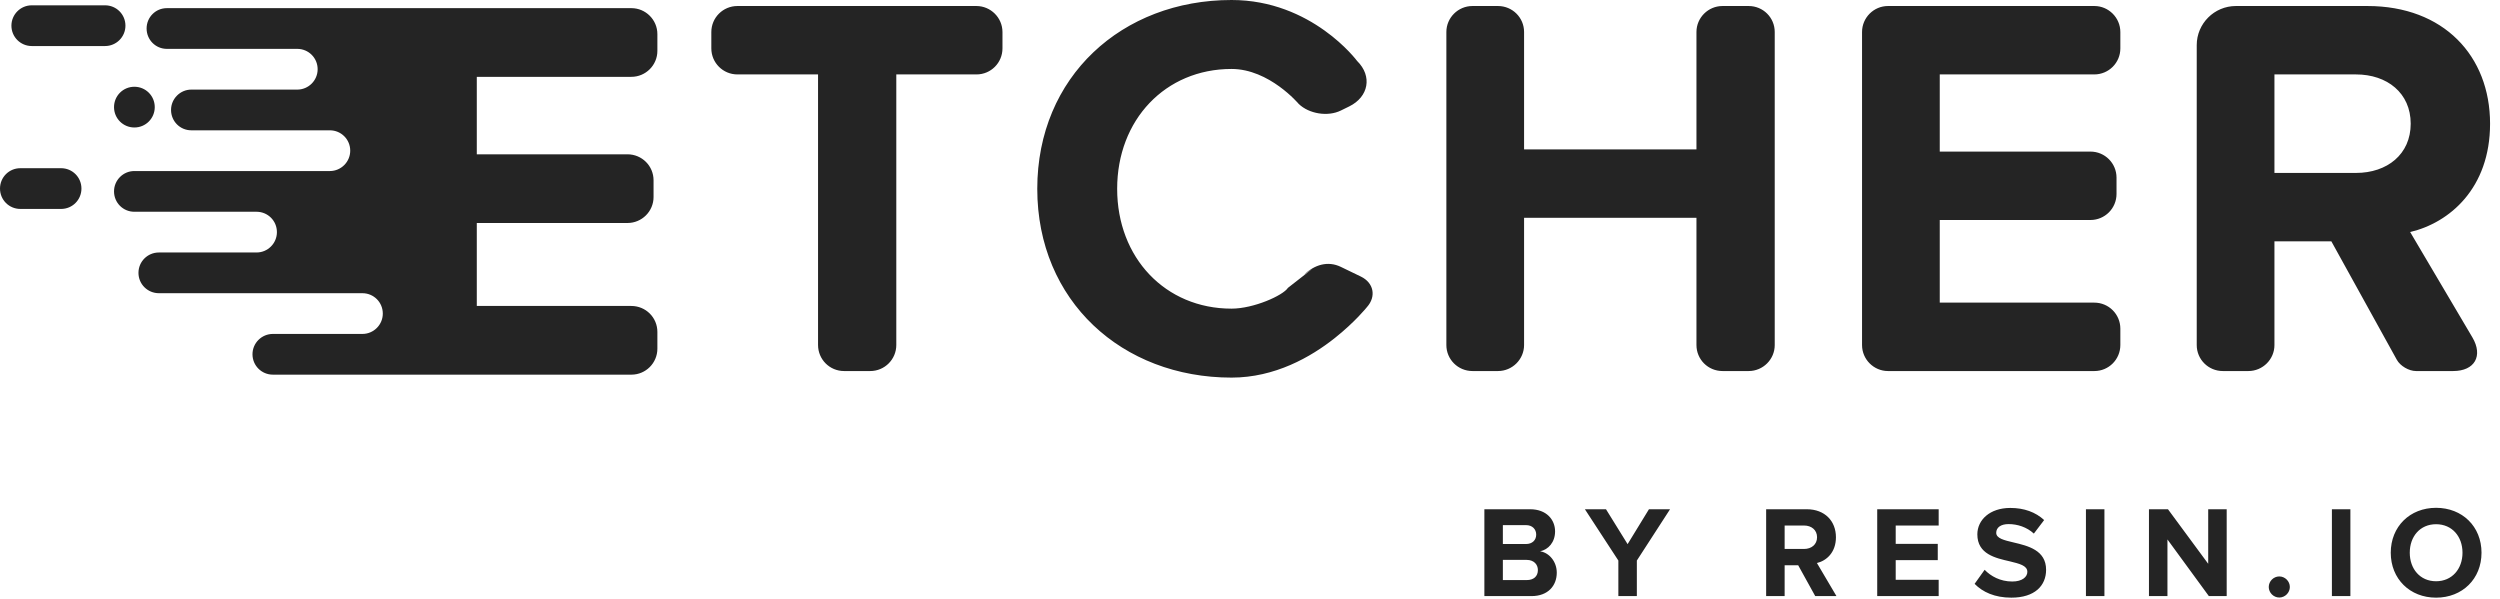 <?xml version="1.0" encoding="UTF-8" standalone="no"?>
<svg width="192px" height="46px" viewBox="0 0 192 46" version="1.1" xmlns="http://www.w3.org/2000/svg" xmlns:xlink="http://www.w3.org/1999/xlink">
    <!-- Generator: Sketch 3.6.1 (26313) - http://www.bohemiancoding.com/sketch -->
    <title>Combined Shape</title>
    <desc>Created with Sketch.</desc>
    <defs></defs>
    <g id="Logo" stroke="none" stroke-width="1" fill="none" fill-rule="evenodd">
        <g id="dark-text---white-bg" transform="translate(-145, -126)" fill="#242424">
            <g id="Group" transform="translate(145, 126)">
                <path d="M30.65,28.773 L48.495,28.773 C49.595,28.773 50.487,27.878 50.487,26.779 L50.487,25.492 C50.487,24.391 49.599,23.498 48.486,23.498 L36.618,23.498 L36.618,17.126 L48.19,17.126 C49.296,17.126 50.193,16.231 50.193,15.132 L50.193,13.845 C50.193,12.744 49.303,11.851 48.19,11.851 L36.618,11.851 L36.618,5.901 L48.486,5.901 C49.591,5.901 50.487,5.006 50.487,3.906 L50.487,2.62 C50.487,1.518 49.584,0.626 48.495,0.626 L30.65,0.626 L30.65,28.773 Z M62.826,26.494 C62.826,27.6 63.713,28.496 64.827,28.496 L66.835,28.496 C67.94,28.496 68.836,27.603 68.836,26.494 L68.836,5.716 L74.995,5.716 C76.097,5.716 76.99,4.825 76.99,3.715 L76.99,2.463 C76.99,1.358 76.086,0.462 74.986,0.462 L56.634,0.462 C55.527,0.462 54.63,1.354 54.63,2.463 L54.63,3.715 C54.63,4.82 55.523,5.716 56.635,5.716 L62.826,5.716 L62.826,26.494 Z M102.507,25.966 C104.076,24.722 104.978,23.589 104.978,23.589 C105.713,22.771 105.507,21.72 104.515,21.24 L102.974,20.495 C101.983,20.016 100.953,20.328 100.153,21.096 C100.153,21.096 102.111,19.628 98.914,22.107 C98.539,22.693 96.28,23.704 94.582,23.704 C89.496,23.704 85.798,19.796 85.798,14.5 C85.798,9.204 89.496,5.296 94.582,5.296 C97.482,5.296 99.742,7.981 99.742,7.981 C100.537,8.749 101.982,8.978 102.974,8.49 L103.624,8.171 C105.106,7.442 105.416,5.855 104.227,4.683 C104.227,4.683 100.76,0 94.582,0 C86.176,0 79.662,5.884 79.662,14.5 C79.662,23.116 86.176,29 94.582,29 C97.913,29 100.672,27.421 102.507,25.966 Z M130.288,26.499 C130.288,27.602 131.175,28.496 132.29,28.496 L134.297,28.496 C135.403,28.496 136.299,27.595 136.299,26.502 L136.299,2.456 C136.299,1.355 135.412,0.462 134.297,0.462 L132.29,0.462 C131.184,0.462 130.288,1.363 130.288,2.456 L130.288,11.474 L117.049,11.474 L117.049,2.456 C117.049,1.355 116.156,0.462 115.045,0.462 L113.085,0.462 C111.978,0.462 111.081,1.363 111.081,2.456 L111.081,26.502 C111.081,27.603 111.975,28.496 113.085,28.496 L115.045,28.496 C116.152,28.496 117.049,27.592 117.049,26.499 L117.049,16.728 L130.288,16.728 L130.288,26.499 Z M143.005,26.502 C143.005,27.603 143.909,28.496 144.998,28.496 L160.85,28.496 C161.951,28.496 162.843,27.604 162.843,26.494 L162.843,25.243 C162.843,24.138 161.954,23.242 160.841,23.242 L148.973,23.242 L148.973,16.896 L160.546,16.896 C161.652,16.896 162.549,16.004 162.549,14.894 L162.549,13.643 C162.549,12.538 161.658,11.642 160.546,11.642 L148.973,11.642 L148.973,5.716 L160.841,5.716 C161.947,5.716 162.843,4.825 162.843,3.715 L162.843,2.463 C162.843,1.358 161.939,0.462 160.85,0.462 L144.998,0.462 C143.898,0.462 143.005,1.363 143.005,2.456 L143.005,26.502 Z M184.075,27.629 C184.339,28.108 185.003,28.496 185.55,28.496 L188.4,28.496 C190.059,28.496 190.718,27.333 189.879,25.911 L185.1,17.82 C188.126,17.106 191.237,14.458 191.237,9.499 C191.237,4.287 187.664,0.462 181.822,0.462 L171.717,0.462 C170.056,0.462 168.709,1.814 168.709,3.462 L168.709,26.502 C168.709,27.603 169.602,28.496 170.713,28.496 L172.673,28.496 C173.78,28.496 174.677,27.594 174.677,26.504 L174.677,18.535 L179.048,18.535 L184.075,27.629 Z M27.212,22.518 L30.65,22.518 L30.65,25.646 L27.212,25.646 L27.835,25.646 C28.695,25.646 29.399,24.946 29.399,24.082 C29.399,23.212 28.698,22.518 27.835,22.518 L27.212,22.518 Z M19.078,16.263 L30.65,16.263 L30.65,19.391 L19.078,19.391 L19.703,19.391 C20.563,19.391 21.267,18.691 21.267,17.827 C21.267,16.957 20.567,16.263 19.703,16.263 L19.078,16.263 Z M24.709,10.008 L30.65,10.008 L30.65,13.136 L24.709,13.136 L25.333,13.136 C26.193,13.136 26.897,12.435 26.897,11.572 C26.897,10.702 26.196,10.008 25.333,10.008 L24.709,10.008 Z M22.208,3.753 L30.65,3.753 L30.65,6.881 L22.208,6.881 L22.831,6.881 C23.691,6.881 24.395,6.18 24.395,5.317 C24.395,4.447 23.694,3.753 22.831,3.753 L22.208,3.753 Z M185.142,9.499 C185.142,11.852 183.335,13.281 180.939,13.281 L174.677,13.281 L174.677,5.716 L180.939,5.716 C183.335,5.716 185.142,7.145 185.142,9.499 Z M11.259,2.189 C11.259,1.326 11.949,0.626 12.813,0.626 L30.65,0.626 L30.65,3.753 L12.813,3.753 C11.955,3.753 11.259,3.059 11.259,2.189 Z M13.136,8.444 C13.136,7.581 13.844,6.881 14.69,6.881 L30.65,6.881 L30.65,10.008 L14.69,10.008 C13.831,10.008 13.136,9.314 13.136,8.444 Z M8.757,14.699 C8.757,13.836 9.461,13.136 10.314,13.136 L30.65,13.136 L30.65,16.263 L10.314,16.263 C9.454,16.263 8.757,15.569 8.757,14.699 Z M10.634,20.954 C10.634,20.091 11.334,19.391 12.204,19.391 L30.65,19.391 L30.65,22.518 L12.204,22.518 C11.337,22.518 10.634,21.824 10.634,20.954 Z M19.391,27.209 C19.391,26.346 20.095,25.646 20.956,25.646 L30.65,25.646 L30.65,28.773 L20.956,28.773 C20.092,28.773 19.391,28.079 19.391,27.209 Z M0.877,1.972 C0.877,1.108 1.578,0.408 2.442,0.408 L8.068,0.408 C8.933,0.408 9.634,1.102 9.634,1.972 C9.634,2.835 8.932,3.536 8.068,3.536 L2.442,3.536 C1.577,3.536 0.877,2.841 0.877,1.972 Z M0,14.482 C0,13.618 0.693,12.918 1.562,12.918 L4.693,12.918 C5.556,12.918 6.255,13.612 6.255,14.482 C6.255,15.346 5.562,16.046 4.693,16.046 L1.562,16.046 C0.699,16.046 0,15.352 0,14.482 Z M8.757,8.227 C8.757,7.363 9.451,6.663 10.321,6.663 C11.184,6.663 11.885,7.357 11.885,8.227 C11.885,9.091 11.191,9.791 10.321,9.791 C9.457,9.791 8.757,9.097 8.757,8.227 Z M114,45.78 L117.62,45.78 C118.89,45.78 119.56,44.98 119.56,43.98 C119.56,43.14 118.99,42.45 118.28,42.34 C118.91,42.21 119.43,41.65 119.43,40.81 C119.43,39.92 118.78,39.11 117.51,39.11 L114,39.11 L114,45.78 Z M115.42,41.78 L115.42,40.33 L117.2,40.33 C117.68,40.33 117.98,40.64 117.98,41.06 C117.98,41.48 117.68,41.78 117.2,41.78 L115.42,41.78 Z M115.42,44.55 L115.42,43 L117.25,43 C117.81,43 118.11,43.36 118.11,43.78 C118.11,44.26 117.79,44.55 117.25,44.55 L115.42,44.55 Z M124.29,45.78 L125.71,45.78 L125.71,43.05 L128.26,39.11 L126.64,39.11 L125,41.79 L123.34,39.11 L121.72,39.11 L124.29,43.05 L124.29,45.78 Z M139.41,45.78 L141.04,45.78 L139.54,43.24 C140.26,43.07 141,42.44 141,41.26 C141,40.02 140.15,39.11 138.76,39.11 L135.64,39.11 L135.64,45.78 L137.06,45.78 L137.06,43.41 L138.1,43.41 L139.41,45.78 Z M139.55,41.26 C139.55,41.82 139.12,42.16 138.55,42.16 L137.06,42.16 L137.06,40.36 L138.55,40.36 C139.12,40.36 139.55,40.7 139.55,41.26 Z M144.17,45.78 L148.89,45.78 L148.89,44.53 L145.59,44.53 L145.59,43.02 L148.82,43.02 L148.82,41.77 L145.59,41.77 L145.59,40.36 L148.89,40.36 L148.89,39.11 L144.17,39.11 L144.17,45.78 Z M151.65,44.84 C152.27,45.47 153.19,45.9 154.47,45.9 C156.27,45.9 157.14,44.98 157.14,43.76 C157.14,42.25 155.74,41.92 154.64,41.66 C153.92,41.49 153.31,41.35 153.31,40.92 C153.31,40.52 153.65,40.25 154.26,40.25 C154.94,40.25 155.66,40.48 156.2,40.98 L156.99,39.94 C156.33,39.33 155.45,39.01 154.39,39.01 C152.82,39.01 151.86,39.93 151.86,41.04 C151.86,42.56 153.26,42.86 154.35,43.11 C155.08,43.29 155.7,43.43 155.7,43.92 C155.7,44.3 155.32,44.66 154.54,44.66 C153.62,44.66 152.89,44.25 152.42,43.76 L151.65,44.84 Z M160.2,45.78 L161.62,45.78 L161.62,39.11 L160.2,39.11 L160.2,45.78 Z M169.64,45.78 L171.01,45.78 L171.01,39.11 L169.59,39.11 L169.59,43.3 L166.5,39.11 L165.04,39.11 L165.04,45.78 L166.46,45.78 L166.46,41.43 L169.64,45.78 Z M174.24,45.08 C174.24,45.52 174.61,45.89 175.05,45.89 C175.49,45.89 175.86,45.52 175.86,45.08 C175.86,44.64 175.49,44.27 175.05,44.27 C174.61,44.27 174.24,44.64 174.24,45.08 Z M179.09,45.78 L180.51,45.78 L180.51,39.11 L179.09,39.11 L179.09,45.78 Z M183.61,42.45 C183.61,44.46 185.08,45.9 187.09,45.9 C189.11,45.9 190.58,44.46 190.58,42.45 C190.58,40.44 189.11,39 187.09,39 C185.08,39 183.61,40.44 183.61,42.45 Z M189.12,42.45 C189.12,43.69 188.32,44.64 187.09,44.64 C185.86,44.64 185.07,43.69 185.07,42.45 C185.07,41.2 185.86,40.26 187.09,40.26 C188.32,40.26 189.12,41.2 189.12,42.45 Z" id="Combined-Shape"></path>
            </g>
        </g>
    </g>
</svg>